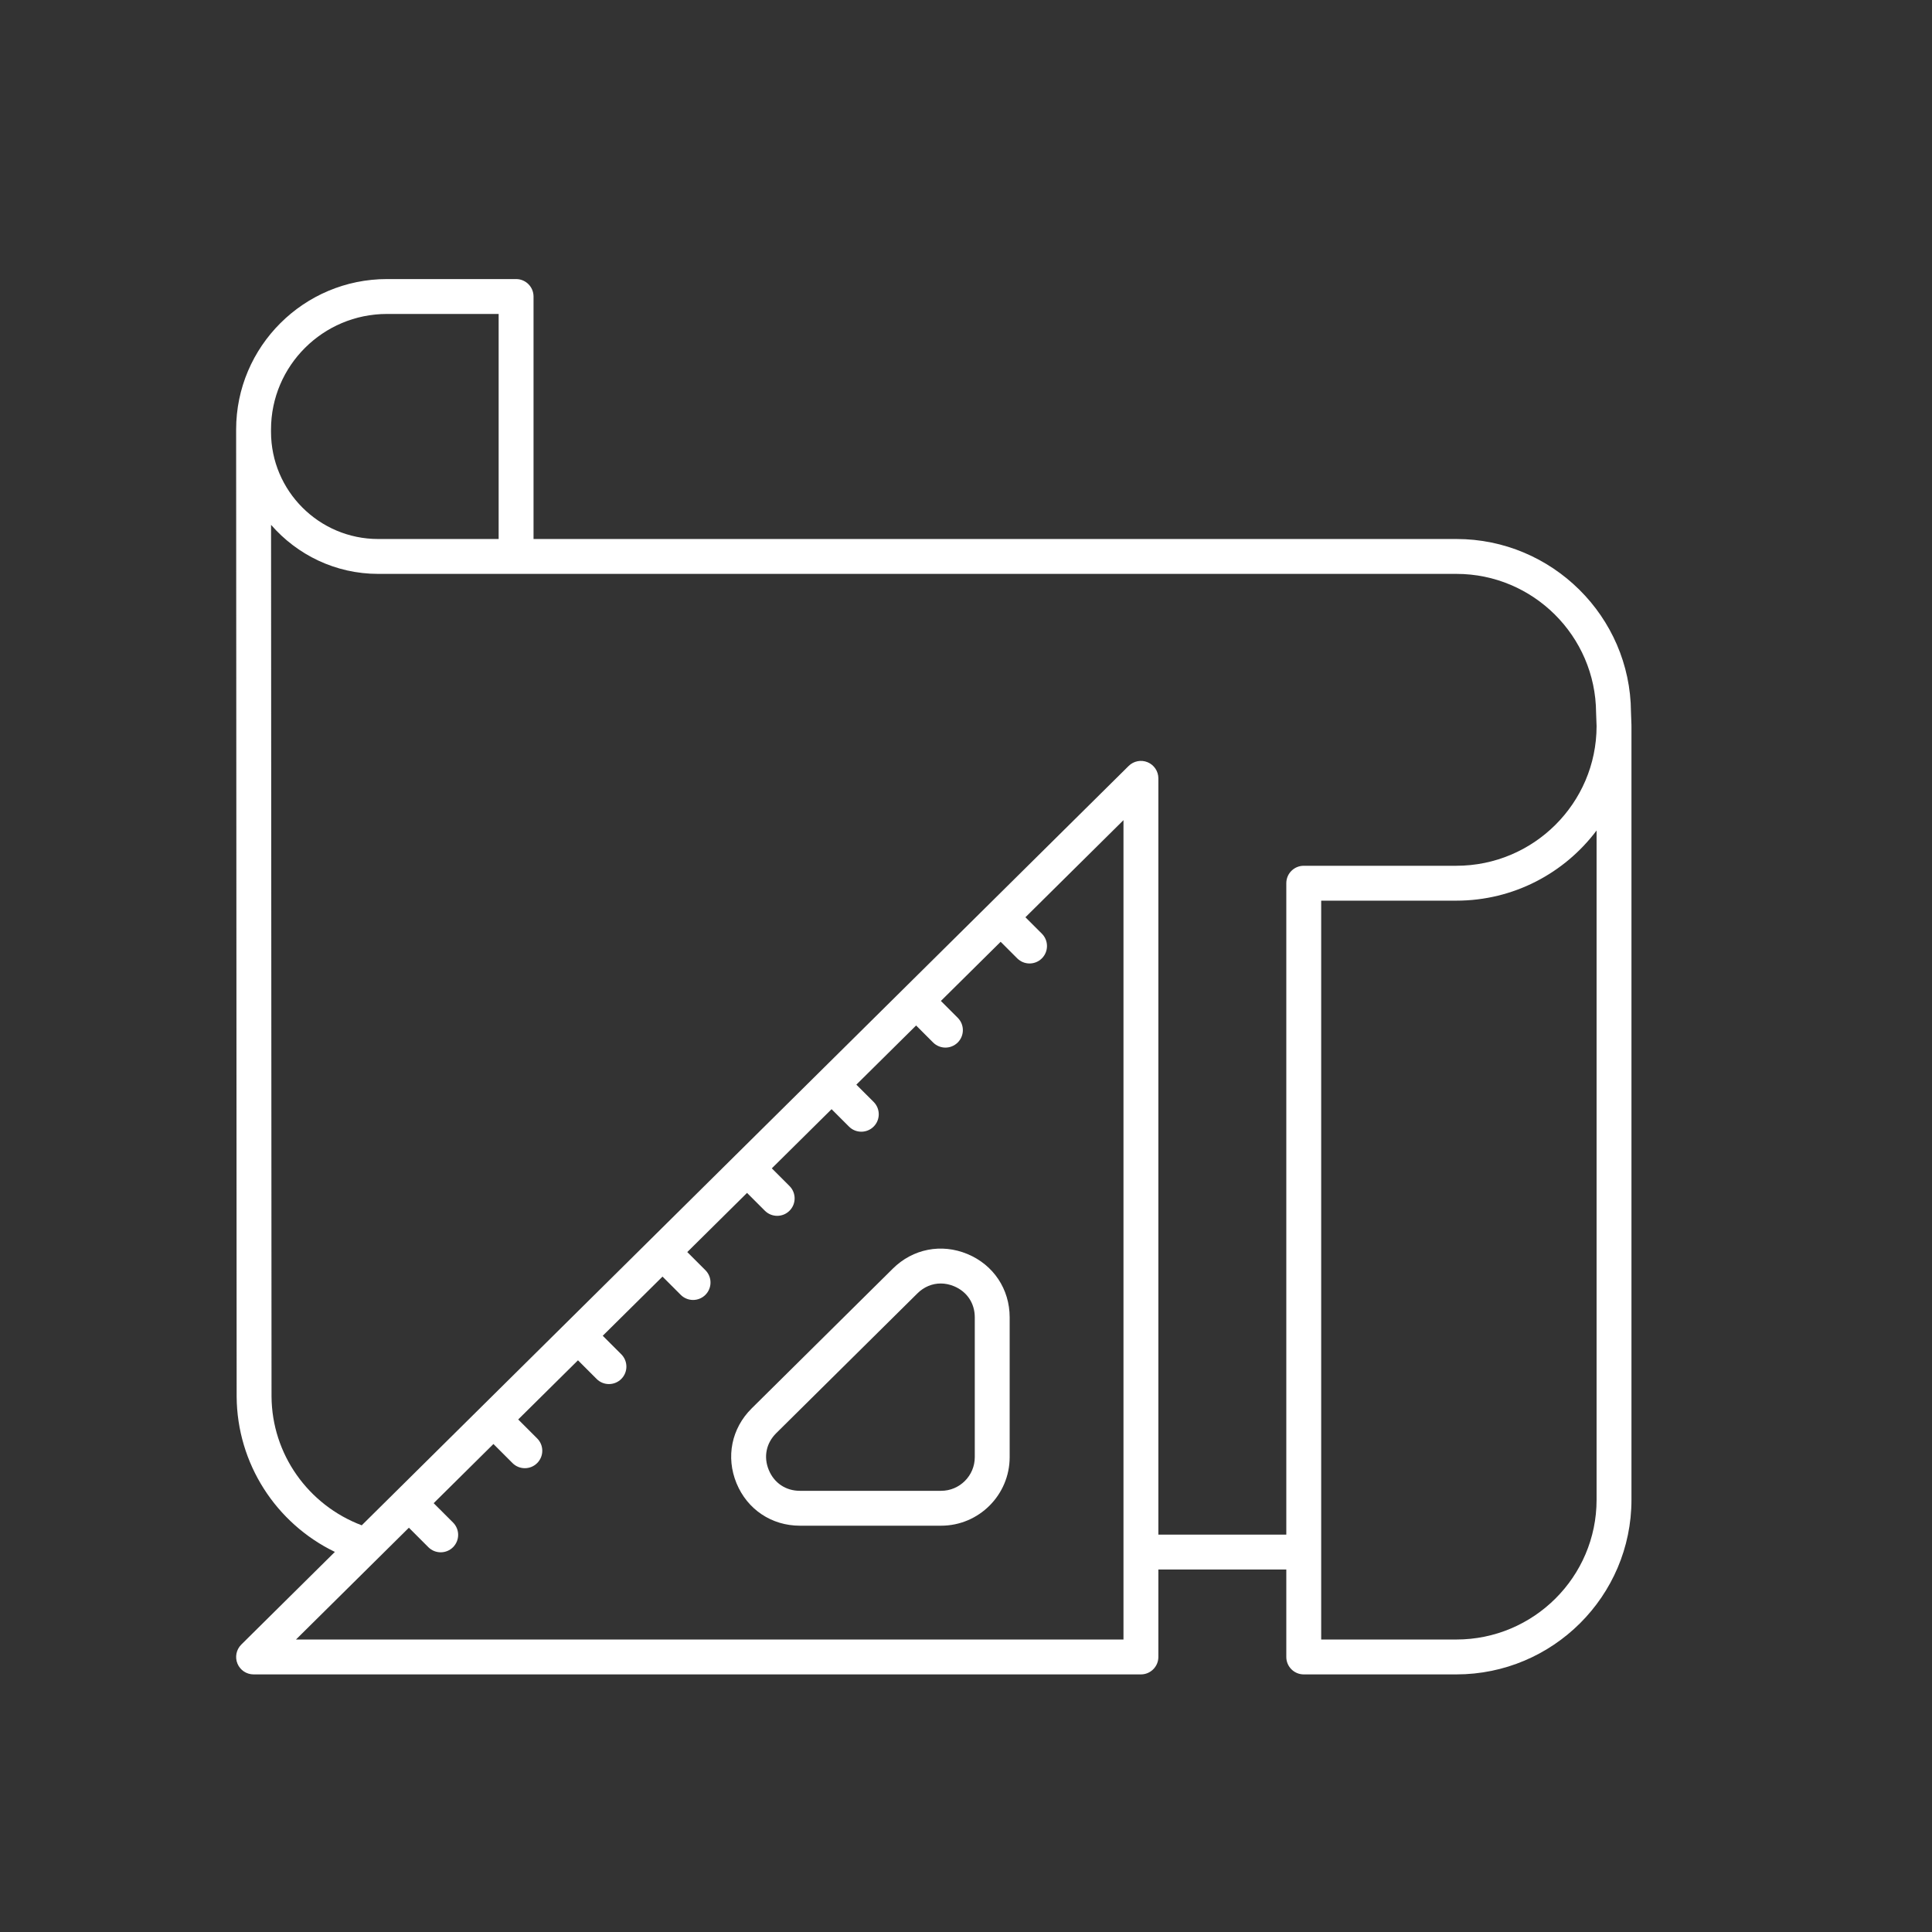 <svg width="90" height="90" viewBox="0 0 90 90" fill="none" xmlns="http://www.w3.org/2000/svg">
<rect x="0" y="0" width="90" height="90" fill="#333333" stroke="none"/>
<path d="M60.733 78H67.842C72.34 78 76 74.35 76 69.864V33.82C76 33.815 75.997 33.811 75.997 33.806C75.997 33.8 76 33.796 76 33.791L75.977 33.163C75.948 28.722 72.301 25.109 67.848 25.109H24.854V13.812C24.854 13.364 24.49 13 24.042 13H18.027C14.152 13 11 16.144 11 20.009L11 20.116C11 20.116 11 20.116 11 20.116C11 20.116 11 20.117 11 20.117L11.024 65.059C11.044 68.173 12.847 70.96 15.6 72.294L11.241 76.61C11.007 76.842 10.936 77.192 11.061 77.497C11.187 77.801 11.483 78 11.813 78H53.148C53.597 78 53.961 77.636 53.961 77.188V73.113H59.921V77.188C59.921 77.636 60.285 78 60.733 78ZM74.375 69.864C74.375 73.454 71.444 76.375 67.842 76.375H61.546V41.956H67.842C70.512 41.956 72.886 40.67 74.375 38.687V69.864ZM18.027 14.625H23.229V25.109H17.618C14.865 25.109 12.626 22.87 12.625 20.117L12.625 20.009C12.625 17.04 15.049 14.625 18.027 14.625ZM52.336 76.375H13.788L19.048 71.167L19.955 72.075C20.114 72.233 20.322 72.312 20.53 72.312C20.738 72.312 20.946 72.233 21.104 72.075C21.422 71.757 21.422 71.243 21.104 70.925L20.202 70.024L22.986 67.267L23.874 68.156C24.033 68.315 24.241 68.394 24.449 68.394C24.657 68.394 24.864 68.315 25.023 68.156C25.341 67.839 25.341 67.324 25.023 67.007L24.14 66.124L26.924 63.368L27.793 64.237C27.951 64.396 28.159 64.475 28.367 64.475C28.575 64.475 28.783 64.396 28.942 64.237C29.259 63.92 29.259 63.406 28.942 63.088L28.078 62.225L30.862 59.469L31.711 60.319C31.87 60.477 32.078 60.557 32.286 60.557C32.494 60.557 32.702 60.477 32.86 60.319C33.178 60.001 33.178 59.487 32.86 59.17L32.016 58.326L34.8 55.57L35.63 56.4C35.789 56.559 35.997 56.638 36.205 56.638C36.413 56.638 36.62 56.559 36.779 56.4C37.096 56.083 37.096 55.569 36.779 55.251L35.954 54.426L38.738 51.67L39.549 52.481C39.707 52.64 39.915 52.719 40.123 52.719C40.331 52.719 40.539 52.64 40.698 52.481C41.015 52.164 41.015 51.65 40.698 51.332L39.892 50.527L42.676 47.771L43.467 48.563C43.626 48.721 43.834 48.801 44.042 48.801C44.249 48.801 44.457 48.721 44.616 48.563C44.933 48.245 44.933 47.731 44.616 47.414L43.83 46.628L46.614 43.872L47.386 44.644C47.545 44.803 47.753 44.882 47.961 44.882C48.168 44.882 48.376 44.803 48.535 44.644C48.852 44.327 48.852 43.813 48.535 43.495L47.768 42.729L52.336 38.206V76.375ZM53.961 71.488V36.258C53.961 35.93 53.764 35.634 53.461 35.508C53.16 35.382 52.81 35.45 52.577 35.681L16.851 71.055C14.349 70.109 12.666 67.735 12.649 65.053L12.627 24.449C13.842 25.846 15.627 26.734 17.618 26.734H67.848C71.411 26.734 74.329 29.623 74.352 33.198L74.375 33.828C74.371 37.414 71.442 40.331 67.842 40.331H60.733C60.285 40.331 59.921 40.694 59.921 41.143V71.488H53.961Z" fill="white"/>
<path d="M45.069 58.418C43.857 57.914 42.525 58.172 41.592 59.097L35.015 65.609C34.077 66.538 33.807 67.873 34.309 69.094C34.811 70.315 35.943 71.073 37.263 71.073H43.84C45.601 71.073 47.034 69.64 47.034 67.879V61.366C47.034 60.053 46.281 58.924 45.069 58.418ZM45.409 67.879C45.409 68.744 44.705 69.448 43.84 69.448H37.263C36.605 69.448 36.062 69.084 35.812 68.475C35.561 67.867 35.691 67.227 36.159 66.763L42.736 60.251C43.042 59.948 43.424 59.79 43.822 59.79C44.028 59.79 44.238 59.832 44.444 59.918C45.048 60.17 45.409 60.712 45.409 61.366V67.879Z" fill="white"/>
</svg>
